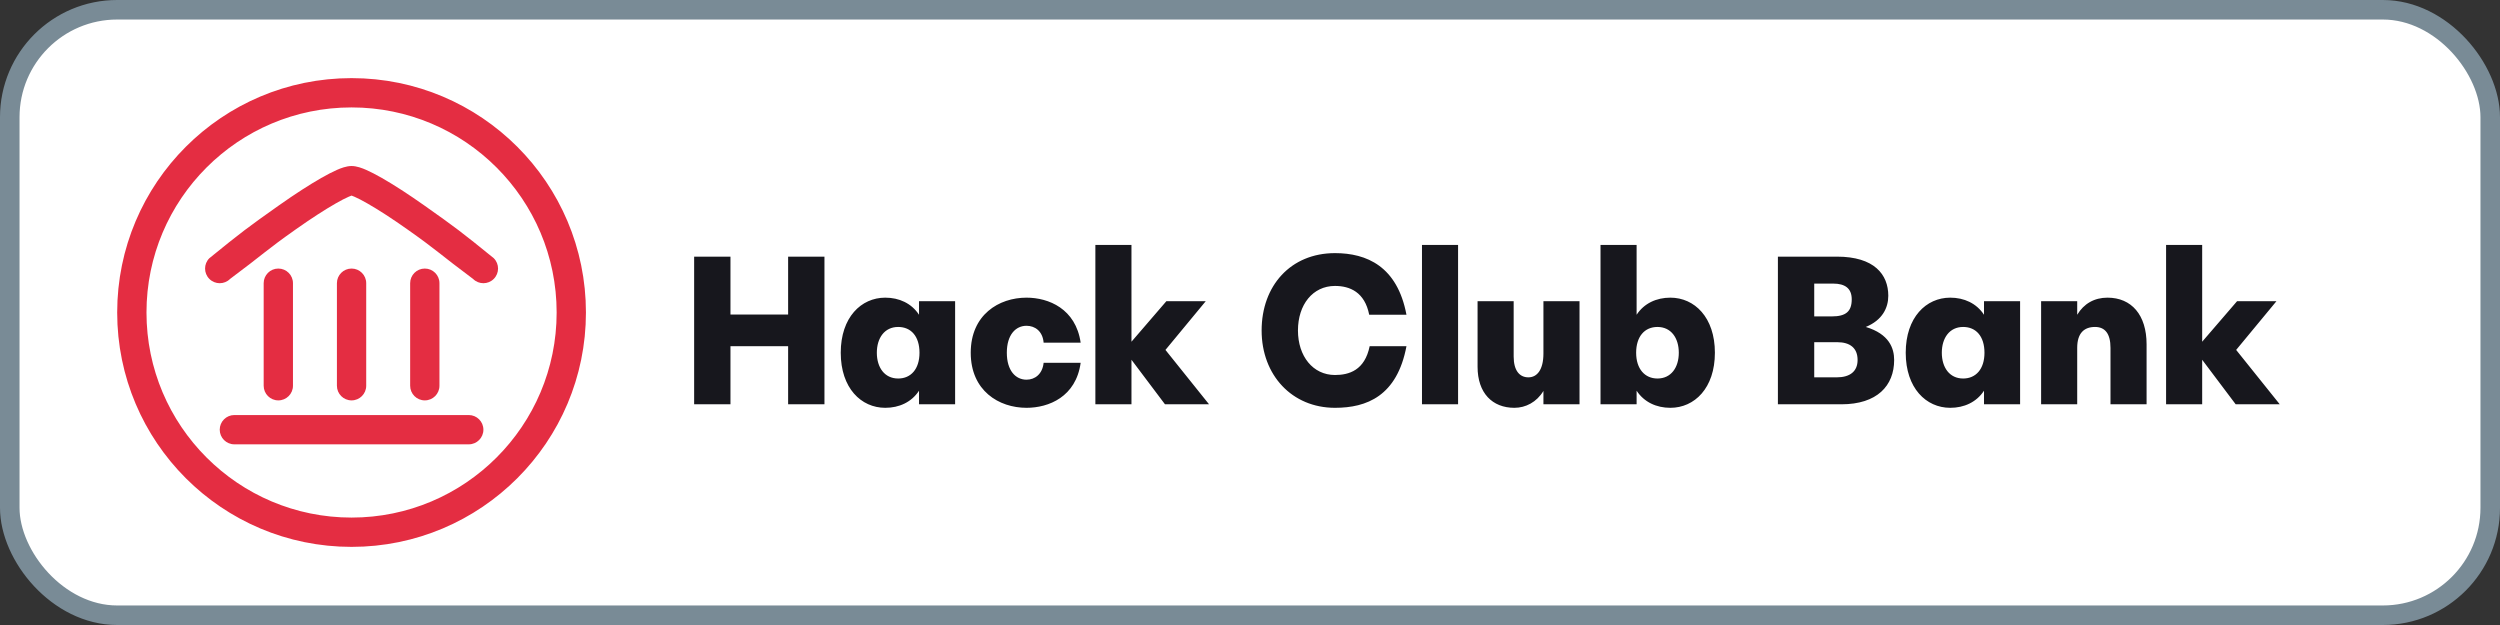 <?xml version="1.0" encoding="UTF-8" standalone="no"?>
<svg
   width="256"
   height="64"
   fill="none"
   viewBox="0 0 256 64"
   version="1.1"
   id="svg27"
   sodipodi:docname="hcb-logo-original-light.svg"
   inkscape:version="1.2.2 (732a01da63, 2022-12-09)"
   xmlns:inkscape="http://www.inkscape.org/namespaces/inkscape"
   xmlns:sodipodi="http://sodipodi.sourceforge.net/DTD/sodipodi-0.dtd"
   xmlns="http://www.w3.org/2000/svg"
   xmlns:svg="http://www.w3.org/2000/svg">
  <rect x="0" y="0" width="256" height="64" fill="#333333" stroke="none"/>
  <sodipodi:namedview
     id="namedview29"
     pagecolor="#ffffff"
     bordercolor="#000000"
     borderopacity="0.25"
     inkscape:showpageshadow="2"
     inkscape:pageopacity="0.0"
     inkscape:pagecheckerboard="0"
     inkscape:deskcolor="#d1d1d1"
     showgrid="false"
     inkscape:zoom="4.9101562"
     inkscape:cx="127.89817"
     inkscape:cy="31.974543"
     inkscape:window-width="1920"
     inkscape:window-height="1017"
     inkscape:window-x="-8"
     inkscape:window-y="-8"
     inkscape:window-maximized="1"
     inkscape:current-layer="g20" />
  <g
     clip-path="url(#clip0)"
     id="g20">
    <rect
       width="254"
       height="62"
       x="1"
       y="1"
       fill="#fff"
       stroke="#798B96"
       stroke-width="2"
       rx="11"
       id="rect2" />
    <path
       fill="#17171d"
       d="m 71.08,41.4 h 3.72 v -5.952 h 5.904 V 41.4 h 3.72 V 26.28 h -3.72 v 5.928 H 74.8 V 26.28 h -3.72 z m 15.012,-5.28 c 0,3.624 2.088,5.64 4.56,5.64 1.416,0 2.688,-0.576 3.456,-1.752 V 41.4 h 3.696 V 30.84 h -3.696 v 1.392 c -0.768,-1.176 -2.04,-1.752 -3.456,-1.752 -2.472,0 -4.56,2.016 -4.56,5.64 z m 5.88,-2.64 c 1.32,0 2.184,0.96 2.184,2.64 0,1.68 -0.888,2.64 -2.184,2.64 -1.392,0 -2.184,-1.128 -2.184,-2.64 0,-1.512 0.792,-2.64 2.184,-2.64 z m 11.127,2.64 c 0,-1.848 0.912,-2.76 2.016,-2.76 0.864,0 1.656,0.552 1.752,1.728 h 3.792 c -0.504,-3.48 -3.288,-4.608 -5.544,-4.608 -2.832,0 -5.712,1.752 -5.712,5.64 0,3.888 2.88,5.64 5.712,5.64 2.28,0 5.064,-1.128 5.544,-4.608 h -3.792 c -0.12,1.152 -0.888,1.728 -1.752,1.728 -1.104,0 -2.016,-0.912 -2.016,-2.76 z m 9.067,5.28 h 3.696 v -4.56 l 3.432,4.56 h 4.512 l -4.464,-5.568 4.128,-4.992 h -4.032 l -3.576,4.152 V 25.08 h -3.696 z m 28.088,-5.952 c -0.504,2.472 -2.112,2.952 -3.552,2.952 -2.256,0 -3.792,-1.92 -3.792,-4.56 0,-2.64 1.512,-4.56 3.792,-4.56 1.512,0 3.048,0.624 3.504,2.952 h 3.816 c -0.936,-4.968 -4.08,-6.312 -7.32,-6.312 -4.536,0 -7.512,3.336 -7.512,7.92 0,4.584 3.12,7.92 7.512,7.92 3.24,0 6.36,-1.2 7.32,-6.312 z m 5.357,5.952 h 3.696 V 25.08 h -3.696 z m 9.388,-10.56 h -3.696 v 6.72 c 0,2.688 1.512,4.2 3.768,4.2 1.152,0 2.28,-0.576 2.976,-1.728 V 41.4 h 3.696 V 30.84 h -3.696 v 5.352 c 0,1.704 -0.672,2.448 -1.536,2.448 -0.912,0 -1.512,-0.696 -1.512,-2.136 z m 20.606,5.28 c 0,-3.624 -2.088,-5.64 -4.56,-5.64 -1.416,0 -2.688,0.576 -3.456,1.752 V 25.08 h -3.696 V 41.4 h 3.696 v -1.392 c 0.768,1.176 2.04,1.752 3.456,1.752 2.472,0 4.56,-2.016 4.56,-5.64 z m -5.88,-2.64 c 1.392,0 2.184,1.128 2.184,2.64 0,1.512 -0.792,2.64 -2.184,2.64 -1.296,0 -2.184,-0.984 -2.184,-2.64 0,-1.656 0.864,-2.64 2.184,-2.64 z m 12.332,7.92 h 6.504 c 3.648,0 5.4,-1.896 5.4,-4.536 0,-1.2 -0.504,-2.664 -2.904,-3.384 1.704,-0.696 2.304,-1.968 2.304,-3.192 0,-2.184 -1.44,-4.008 -5.256,-4.008 h -6.048 z m 5.664,-12.36 c 1.2,0 1.896,0.48 1.896,1.608 0,1.248 -0.6,1.752 -2.04,1.752 h -1.8 v -3.36 z m 0.408,6 c 1.32,0 2.088,0.6 2.088,1.824 0,1.176 -0.792,1.776 -2.136,1.776 h -2.304 v -3.6 z m 7.017,1.08 c 0,3.624 2.088,5.64 4.56,5.64 1.416,0 2.688,-0.576 3.456,-1.752 V 41.4 h 3.696 V 30.84 h -3.696 v 1.392 c -0.768,-1.176 -2.04,-1.752 -3.456,-1.752 -2.472,0 -4.56,2.016 -4.56,5.64 z m 5.88,-2.64 c 1.32,0 2.184,0.96 2.184,2.64 0,1.68 -0.888,2.64 -2.184,2.64 -1.392,0 -2.184,-1.128 -2.184,-2.64 0,-1.512 0.792,-2.64 2.184,-2.64 z m 7.984,7.92 h 3.696 v -5.784 c 0,-1.488 0.696,-2.136 1.824,-2.136 1.032,0 1.584,0.696 1.584,2.136 V 41.4 h 3.696 v -6.144 c 0,-3 -1.536,-4.776 -4.008,-4.776 -1.344,0 -2.424,0.624 -3.096,1.752 V 30.84 h -3.696 z m 12.797,0 h 3.696 v -4.56 l 3.432,4.56 h 4.512 l -4.464,-5.568 4.128,-4.992 h -4.032 l -3.576,4.152 V 25.08 h -3.696 z"
       id="path6" />
    <circle
       cx="36"
       cy="32"
       r="22.5"
       stroke="#E42D42"
       stroke-width="3"
       id="circle8" />
    <path
       fill="#E42D42"
       d="M22.5 44C22.5 43.172 23.172 42.5 24 42.5H48C48.828 42.5 49.5 43.172 49.5 44C49.5 44.828 48.828 45.5 48 45.5H24C23.172 45.5 22.5 44.828 22.5 44Z"
       id="path10" />
    <path
       fill="#E42D42"
       fill-rule="evenodd"
       d="M36 41C35.172 41 34.5 40.328 34.5 39.5V29C34.5 28.172 35.172 27.5 36 27.5C36.828 27.5 37.5 28.172 37.5 29V39.5C37.5 40.328 36.828 41 36 41Z"
       clip-rule="evenodd"
       id="path12" />
    <path
       fill="#E42D42"
       fill-rule="evenodd"
       d="M43.5 41C42.672 41 42 40.328 42 39.5V29C42 28.172 42.672 27.5 43.5 27.5C44.328 27.5 45 28.172 45 29V39.5C45 40.328 44.328 41 43.5 41Z"
       clip-rule="evenodd"
       id="path14" />
    <path
       fill="#E42D42"
       fill-rule="evenodd"
       d="M28.5 41C27.672 41 27 40.328 27 39.5V29C27 28.172 27.672 27.5 28.5 27.5C29.328 27.5 30 28.172 30 29V39.5C30 40.328 29.328 41 28.5 41Z"
       clip-rule="evenodd"
       id="path16" />
    <path
       fill="#E42D42"
       d="M36 20.027C36.062 20.048 36.156 20.084 36.291 20.144C36.65 20.299 37.076 20.52 37.623 20.834C38.736 21.47 40.13 22.369 41.697 23.476C44.849 25.698 45 26 48.44 28.561C49.025 29.147 49.976 29.147 50.561 28.561C51.147 27.976 51.147 27.024 50.561 26.439C47.25 23.75 46.652 23.302 43.428 21.024C41.808 19.881 40.295 18.905 39.111 18.229C38.51 17.885 37.941 17.591 37.496 17.396C37.103 17.224 36.537 17 36 17C35.463 17 34.898 17.224 34.505 17.396C34.059 17.591 33.491 17.885 32.889 18.229C31.706 18.905 30.192 19.881 28.572 21.024C25.349 23.302 24.751 23.75 21.44 26.439C20.853 27.024 20.853 27.976 21.44 28.561C22.025 29.147 22.976 29.147 23.561 28.561C27.001 26 27.152 25.698 30.303 23.476C31.871 22.369 33.264 21.47 34.377 20.834C34.925 20.52 35.351 20.299 35.709 20.144C35.844 20.084 35.939 20.048 36 20.027Z"
       id="path18" />
  </g>
  <defs
     id="defs25">
    <clipPath
       id="clip0">
      <rect
         width="256"
         height="64"
         fill="#fff"
         id="rect22" />
    </clipPath>
  </defs>
</svg>
